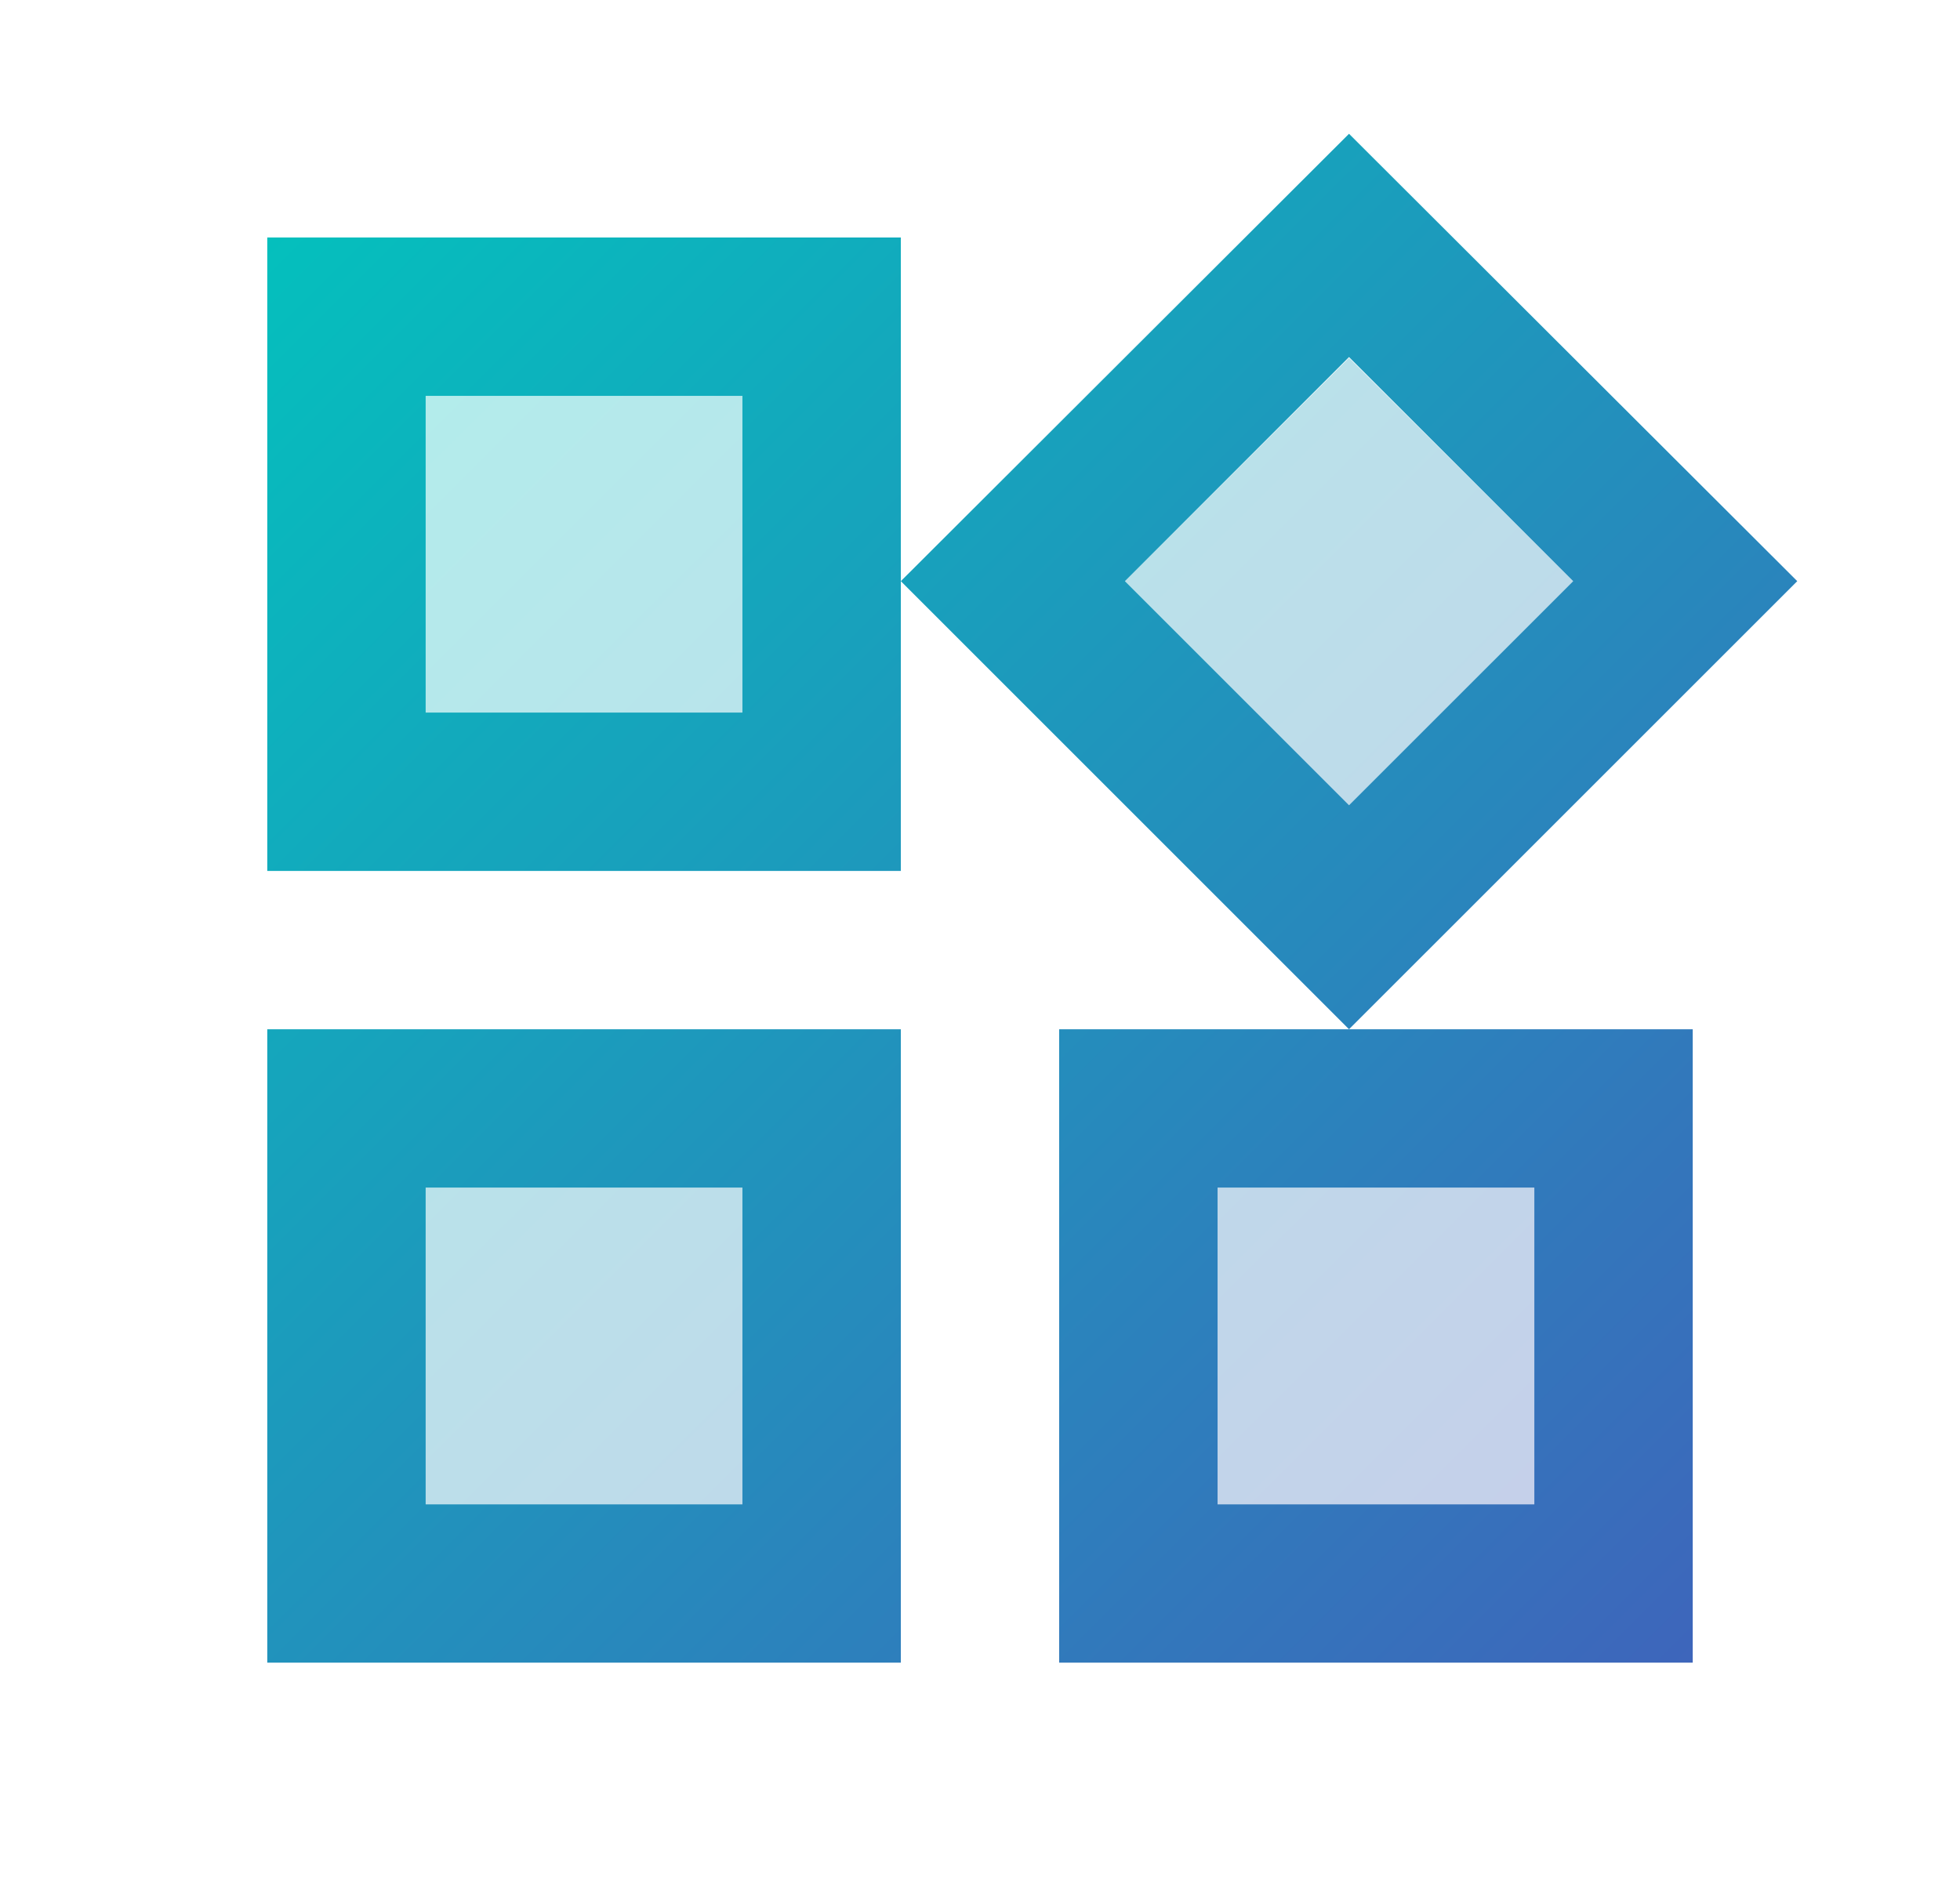 <svg width="33" height="32" viewBox="0 0 33 32" fill="none" xmlns="http://www.w3.org/2000/svg">
<g clip-path="url(#clip0_361_24322)">
<path opacity="0.3" d="M7.167 6.667H12.5V12H7.167V6.667ZM20.5 20H25.833V25.333H20.5V20ZM7.167 20H12.5V25.333H7.167V20ZM22.713 6.027L18.94 9.787L22.713 13.56L26.487 9.787L22.713 6.027Z" fill="url(#paint0_linear_361_24322)"/>
<path d="M22.713 2.253L15.167 9.787L22.713 17.333L30.26 9.787L22.713 2.253ZM18.94 9.787L22.713 6.013L26.487 9.787L22.713 13.56L18.94 9.787ZM4.5 4V14.667H15.167V4H4.5ZM12.5 12H7.167V6.667H12.5V12ZM4.5 28H15.167V17.333H4.5V28ZM7.167 20H12.5V25.333H7.167V20ZM17.833 17.333V28H28.5V17.333H17.833ZM25.833 25.333H20.5V20H25.833V25.333Z" fill="url(#paint1_linear_361_24322)"/>
</g>
<defs>
<linearGradient id="paint0_linear_361_24322" x1="7.167" y1="6.027" x2="26.473" y2="25.347" gradientUnits="userSpaceOnUse">
<stop stop-color="#02C3BD"/>
<stop offset="1" stop-color="#4062BB"/>
</linearGradient>
<linearGradient id="paint1_linear_361_24322" x1="4.5" y1="2.253" x2="30.247" y2="28.013" gradientUnits="userSpaceOnUse">
<stop stop-color="#02C3BD"/>
<stop offset="1" stop-color="#4062BB"/>
</linearGradient>
<clipPath id="clip0_361_24322">
<rect width="32" height="32" fill="white" transform="translate(0.5)"/>
</clipPath>
</defs>
</svg>
